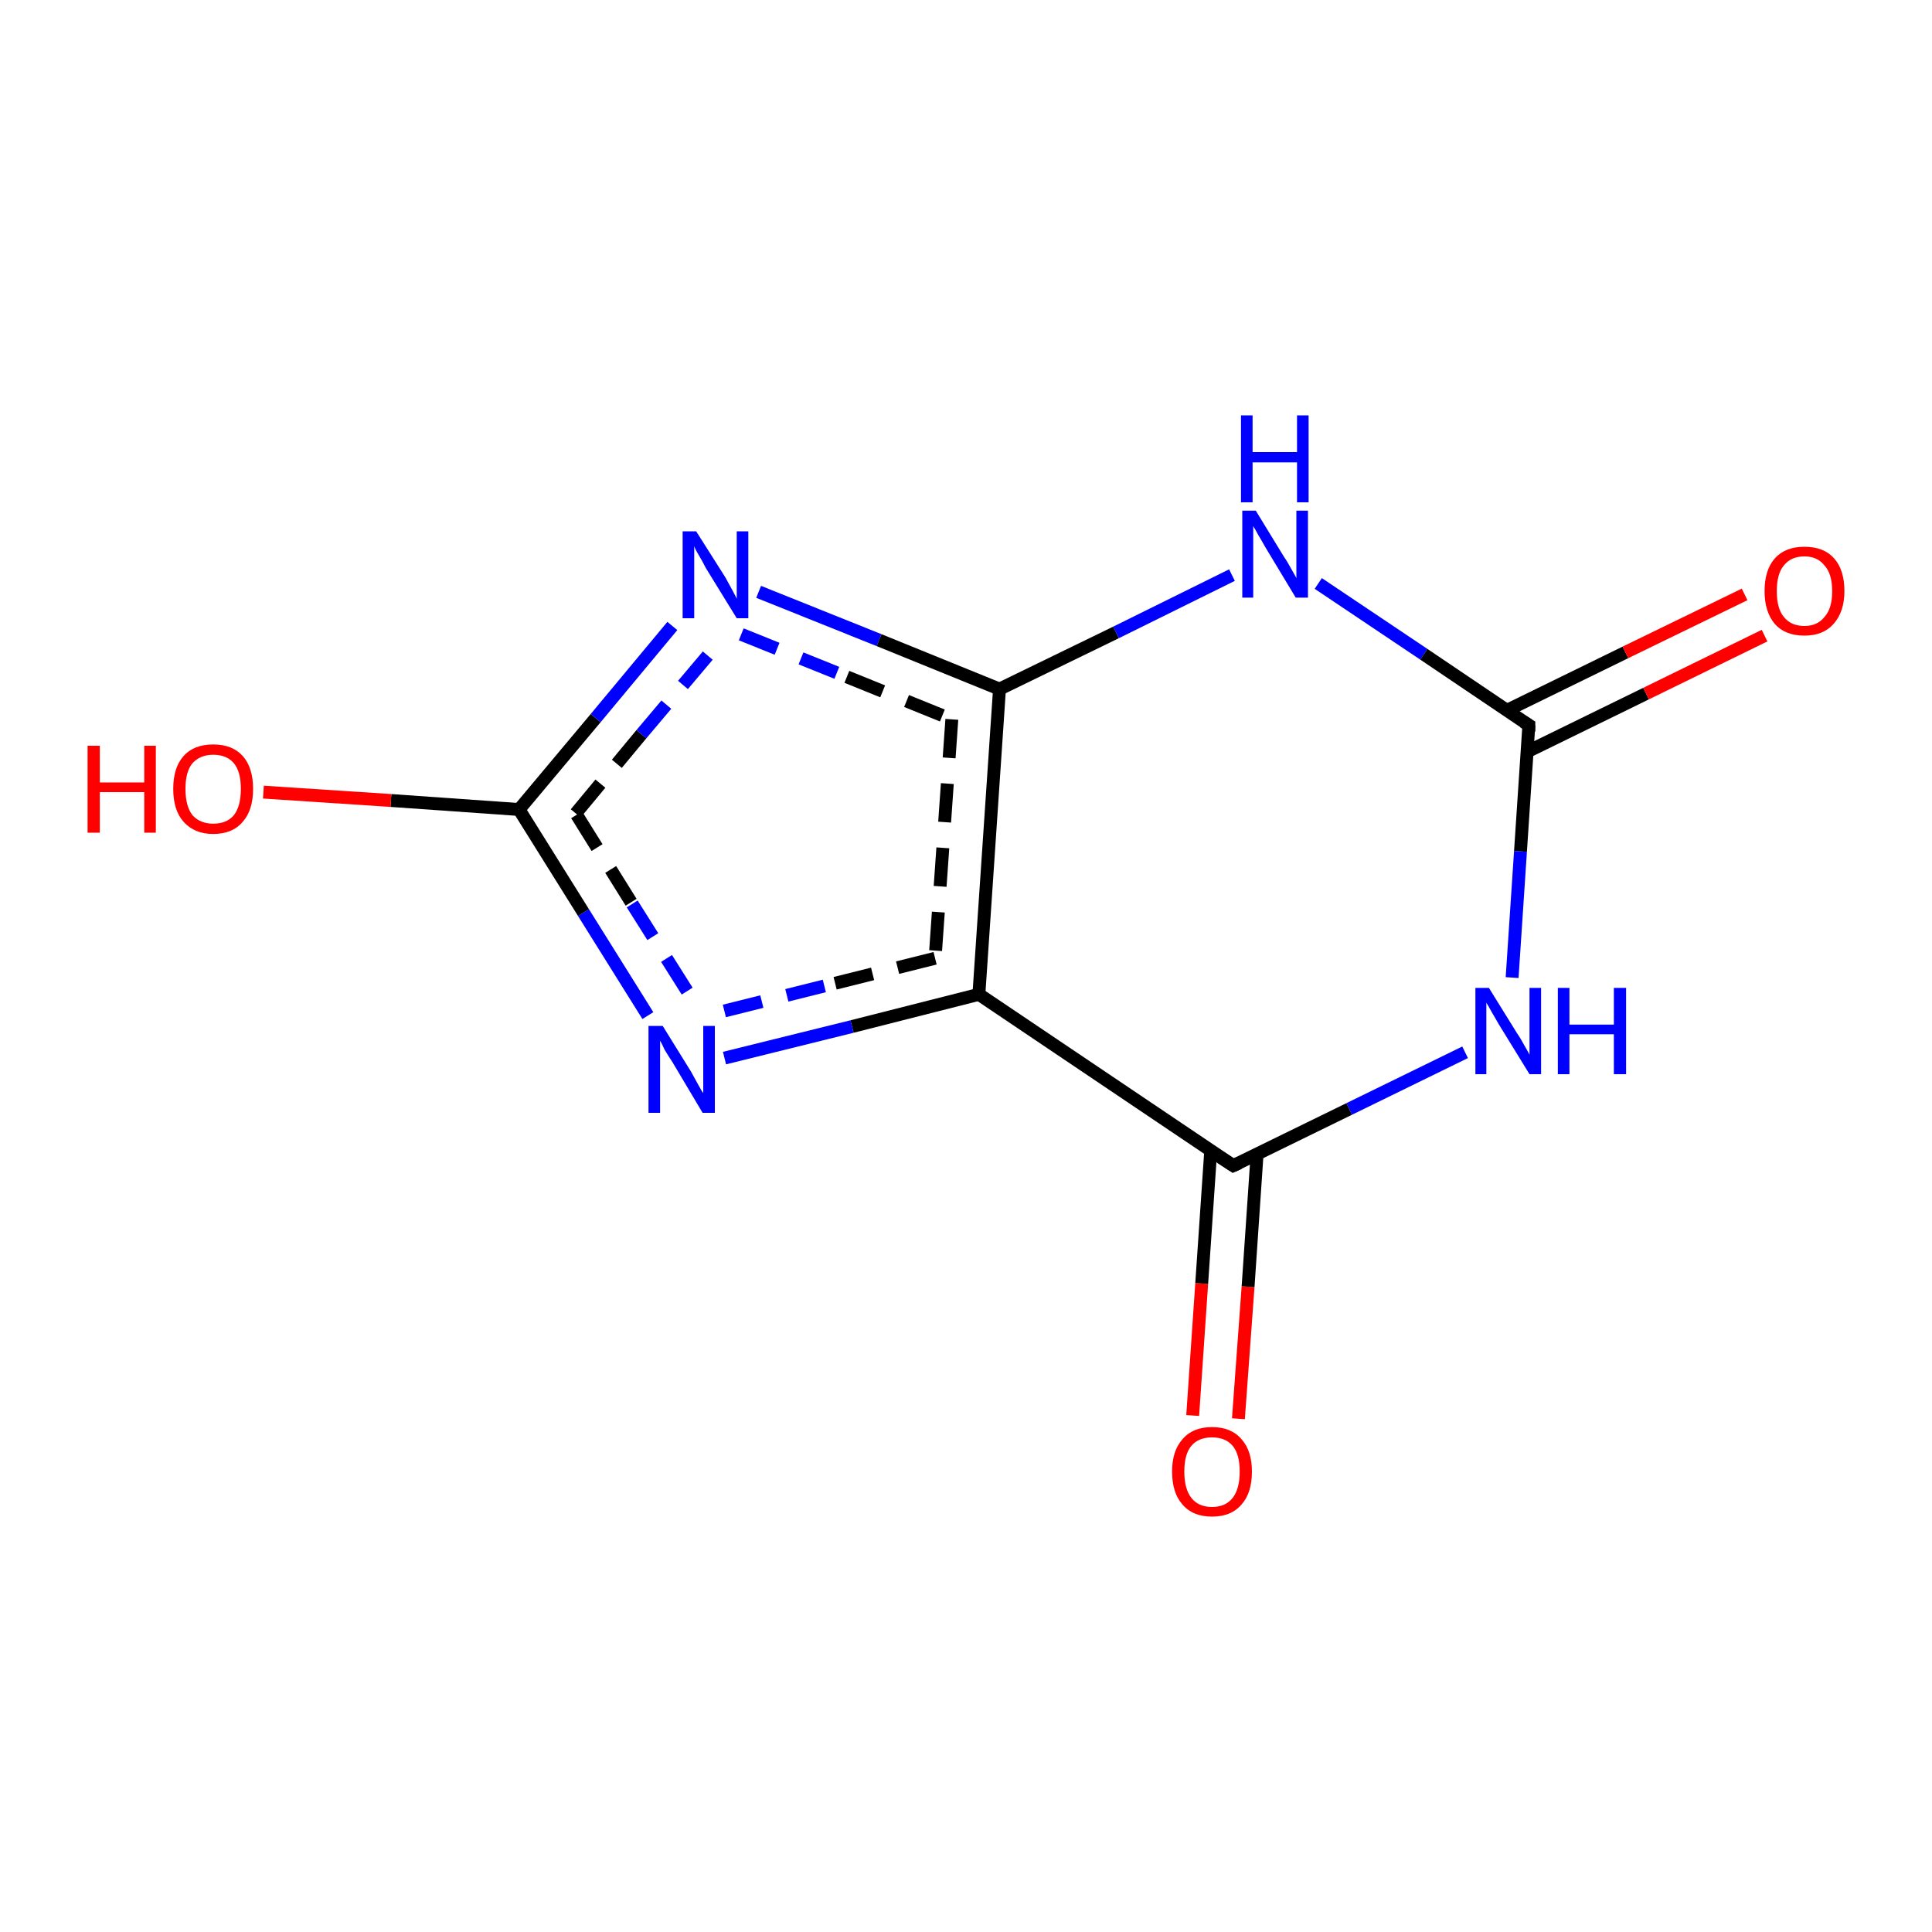 <?xml version='1.0' encoding='iso-8859-1'?>
<svg version='1.1' baseProfile='full'
              xmlns='http://www.w3.org/2000/svg'
                      xmlns:rdkit='http://www.rdkit.org/xml'
                      xmlns:xlink='http://www.w3.org/1999/xlink'
                  xml:space='preserve'
width='300px' height='300px' viewBox='0 0 300 300'>
<!-- END OF HEADER -->
<rect style='opacity:1.0;fill:#FFFFFF;stroke:none' width='300.0' height='300.0' x='0.0' y='0.0'> </rect>
<path class='bond-0 atom-0 atom-1' d='M 185.2,219.8 L 186.6,199.3' style='fill:none;fill-rule:evenodd;stroke:#FF0000;stroke-width:2.0px;stroke-linecap:butt;stroke-linejoin:miter;stroke-opacity:1' />
<path class='bond-0 atom-0 atom-1' d='M 186.6,199.3 L 188.0,178.7' style='fill:none;fill-rule:evenodd;stroke:#000000;stroke-width:2.0px;stroke-linecap:butt;stroke-linejoin:miter;stroke-opacity:1' />
<path class='bond-0 atom-0 atom-1' d='M 192.3,220.3 L 193.8,199.8' style='fill:none;fill-rule:evenodd;stroke:#FF0000;stroke-width:2.0px;stroke-linecap:butt;stroke-linejoin:miter;stroke-opacity:1' />
<path class='bond-0 atom-0 atom-1' d='M 193.8,199.8 L 195.2,179.2' style='fill:none;fill-rule:evenodd;stroke:#000000;stroke-width:2.0px;stroke-linecap:butt;stroke-linejoin:miter;stroke-opacity:1' />
<path class='bond-1 atom-1 atom-2' d='M 191.5,181.0 L 152.0,154.4' style='fill:none;fill-rule:evenodd;stroke:#000000;stroke-width:2.0px;stroke-linecap:butt;stroke-linejoin:miter;stroke-opacity:1' />
<path class='bond-2 atom-2 atom-3' d='M 152.0,154.4 L 132.3,159.4' style='fill:none;fill-rule:evenodd;stroke:#000000;stroke-width:2.0px;stroke-linecap:butt;stroke-linejoin:miter;stroke-opacity:1' />
<path class='bond-2 atom-2 atom-3' d='M 132.3,159.4 L 112.5,164.3' style='fill:none;fill-rule:evenodd;stroke:#0000FF;stroke-width:2.0px;stroke-linecap:butt;stroke-linejoin:miter;stroke-opacity:1' />
<path class='bond-2 atom-2 atom-3' d='M 145.2,148.8 L 128.0,153.1' style='fill:none;fill-rule:evenodd;stroke:#000000;stroke-width:2.0px;stroke-linecap:butt;stroke-linejoin:miter;stroke-opacity:1;stroke-dasharray:6,4' />
<path class='bond-2 atom-2 atom-3' d='M 128.0,153.1 L 110.8,157.4' style='fill:none;fill-rule:evenodd;stroke:#0000FF;stroke-width:2.0px;stroke-linecap:butt;stroke-linejoin:miter;stroke-opacity:1;stroke-dasharray:6,4' />
<path class='bond-3 atom-3 atom-4' d='M 100.6,157.7 L 90.6,141.7' style='fill:none;fill-rule:evenodd;stroke:#0000FF;stroke-width:2.0px;stroke-linecap:butt;stroke-linejoin:miter;stroke-opacity:1' />
<path class='bond-3 atom-3 atom-4' d='M 90.6,141.7 L 80.6,125.7' style='fill:none;fill-rule:evenodd;stroke:#000000;stroke-width:2.0px;stroke-linecap:butt;stroke-linejoin:miter;stroke-opacity:1' />
<path class='bond-3 atom-3 atom-4' d='M 106.7,153.9 L 98.0,140.1' style='fill:none;fill-rule:evenodd;stroke:#0000FF;stroke-width:2.0px;stroke-linecap:butt;stroke-linejoin:miter;stroke-opacity:1;stroke-dasharray:6,4' />
<path class='bond-3 atom-3 atom-4' d='M 98.0,140.1 L 89.4,126.3' style='fill:none;fill-rule:evenodd;stroke:#000000;stroke-width:2.0px;stroke-linecap:butt;stroke-linejoin:miter;stroke-opacity:1;stroke-dasharray:6,4' />
<path class='bond-4 atom-4 atom-5' d='M 80.6,125.7 L 60.7,124.3' style='fill:none;fill-rule:evenodd;stroke:#000000;stroke-width:2.0px;stroke-linecap:butt;stroke-linejoin:miter;stroke-opacity:1' />
<path class='bond-4 atom-4 atom-5' d='M 60.7,124.3 L 40.9,123.0' style='fill:none;fill-rule:evenodd;stroke:#FF0000;stroke-width:2.0px;stroke-linecap:butt;stroke-linejoin:miter;stroke-opacity:1' />
<path class='bond-5 atom-4 atom-6' d='M 80.6,125.7 L 92.5,111.5' style='fill:none;fill-rule:evenodd;stroke:#000000;stroke-width:2.0px;stroke-linecap:butt;stroke-linejoin:miter;stroke-opacity:1' />
<path class='bond-5 atom-4 atom-6' d='M 92.5,111.5 L 104.4,97.2' style='fill:none;fill-rule:evenodd;stroke:#0000FF;stroke-width:2.0px;stroke-linecap:butt;stroke-linejoin:miter;stroke-opacity:1' />
<path class='bond-5 atom-4 atom-6' d='M 89.4,126.3 L 99.6,114.0' style='fill:none;fill-rule:evenodd;stroke:#000000;stroke-width:2.0px;stroke-linecap:butt;stroke-linejoin:miter;stroke-opacity:1;stroke-dasharray:6,4' />
<path class='bond-5 atom-4 atom-6' d='M 99.6,114.0 L 109.9,101.8' style='fill:none;fill-rule:evenodd;stroke:#0000FF;stroke-width:2.0px;stroke-linecap:butt;stroke-linejoin:miter;stroke-opacity:1;stroke-dasharray:6,4' />
<path class='bond-6 atom-6 atom-7' d='M 117.8,91.9 L 136.5,99.4' style='fill:none;fill-rule:evenodd;stroke:#0000FF;stroke-width:2.0px;stroke-linecap:butt;stroke-linejoin:miter;stroke-opacity:1' />
<path class='bond-6 atom-6 atom-7' d='M 136.5,99.4 L 155.2,107.0' style='fill:none;fill-rule:evenodd;stroke:#000000;stroke-width:2.0px;stroke-linecap:butt;stroke-linejoin:miter;stroke-opacity:1' />
<path class='bond-6 atom-6 atom-7' d='M 115.1,98.5 L 131.5,105.1' style='fill:none;fill-rule:evenodd;stroke:#0000FF;stroke-width:2.0px;stroke-linecap:butt;stroke-linejoin:miter;stroke-opacity:1;stroke-dasharray:6,4' />
<path class='bond-6 atom-6 atom-7' d='M 131.5,105.1 L 147.8,111.7' style='fill:none;fill-rule:evenodd;stroke:#000000;stroke-width:2.0px;stroke-linecap:butt;stroke-linejoin:miter;stroke-opacity:1;stroke-dasharray:6,4' />
<path class='bond-7 atom-7 atom-8' d='M 155.2,107.0 L 173.3,98.2' style='fill:none;fill-rule:evenodd;stroke:#000000;stroke-width:2.0px;stroke-linecap:butt;stroke-linejoin:miter;stroke-opacity:1' />
<path class='bond-7 atom-7 atom-8' d='M 173.3,98.2 L 191.3,89.3' style='fill:none;fill-rule:evenodd;stroke:#0000FF;stroke-width:2.0px;stroke-linecap:butt;stroke-linejoin:miter;stroke-opacity:1' />
<path class='bond-8 atom-8 atom-9' d='M 204.7,90.6 L 221.1,101.6' style='fill:none;fill-rule:evenodd;stroke:#0000FF;stroke-width:2.0px;stroke-linecap:butt;stroke-linejoin:miter;stroke-opacity:1' />
<path class='bond-8 atom-8 atom-9' d='M 221.1,101.6 L 237.4,112.6' style='fill:none;fill-rule:evenodd;stroke:#000000;stroke-width:2.0px;stroke-linecap:butt;stroke-linejoin:miter;stroke-opacity:1' />
<path class='bond-9 atom-9 atom-10' d='M 237.2,116.7 L 255.6,107.7' style='fill:none;fill-rule:evenodd;stroke:#000000;stroke-width:2.0px;stroke-linecap:butt;stroke-linejoin:miter;stroke-opacity:1' />
<path class='bond-9 atom-9 atom-10' d='M 255.6,107.7 L 274.0,98.7' style='fill:none;fill-rule:evenodd;stroke:#FF0000;stroke-width:2.0px;stroke-linecap:butt;stroke-linejoin:miter;stroke-opacity:1' />
<path class='bond-9 atom-9 atom-10' d='M 234.0,110.3 L 252.4,101.3' style='fill:none;fill-rule:evenodd;stroke:#000000;stroke-width:2.0px;stroke-linecap:butt;stroke-linejoin:miter;stroke-opacity:1' />
<path class='bond-9 atom-9 atom-10' d='M 252.4,101.3 L 270.9,92.3' style='fill:none;fill-rule:evenodd;stroke:#FF0000;stroke-width:2.0px;stroke-linecap:butt;stroke-linejoin:miter;stroke-opacity:1' />
<path class='bond-10 atom-9 atom-11' d='M 237.4,112.6 L 236.1,132.2' style='fill:none;fill-rule:evenodd;stroke:#000000;stroke-width:2.0px;stroke-linecap:butt;stroke-linejoin:miter;stroke-opacity:1' />
<path class='bond-10 atom-9 atom-11' d='M 236.1,132.2 L 234.8,151.8' style='fill:none;fill-rule:evenodd;stroke:#0000FF;stroke-width:2.0px;stroke-linecap:butt;stroke-linejoin:miter;stroke-opacity:1' />
<path class='bond-11 atom-7 atom-2' d='M 155.2,107.0 L 152.0,154.4' style='fill:none;fill-rule:evenodd;stroke:#000000;stroke-width:2.0px;stroke-linecap:butt;stroke-linejoin:miter;stroke-opacity:1' />
<path class='bond-11 atom-7 atom-2' d='M 147.8,111.7 L 145.2,148.8' style='fill:none;fill-rule:evenodd;stroke:#000000;stroke-width:2.0px;stroke-linecap:butt;stroke-linejoin:miter;stroke-opacity:1;stroke-dasharray:6,4' />
<path class='bond-12 atom-11 atom-1' d='M 227.5,163.4 L 209.5,172.2' style='fill:none;fill-rule:evenodd;stroke:#0000FF;stroke-width:2.0px;stroke-linecap:butt;stroke-linejoin:miter;stroke-opacity:1' />
<path class='bond-12 atom-11 atom-1' d='M 209.5,172.2 L 191.5,181.0' style='fill:none;fill-rule:evenodd;stroke:#000000;stroke-width:2.0px;stroke-linecap:butt;stroke-linejoin:miter;stroke-opacity:1' />
<path d='M 189.5,179.7 L 191.5,181.0 L 192.4,180.6' style='fill:none;stroke:#000000;stroke-width:2.0px;stroke-linecap:butt;stroke-linejoin:miter;stroke-opacity:1;' />
<path d='M 236.6,112.1 L 237.4,112.6 L 237.4,113.6' style='fill:none;stroke:#000000;stroke-width:2.0px;stroke-linecap:butt;stroke-linejoin:miter;stroke-opacity:1;' />
<path class='atom-0' d='M 182.0 228.5
Q 182.0 225.3, 183.6 223.5
Q 185.2 221.6, 188.2 221.6
Q 191.2 221.6, 192.8 223.5
Q 194.4 225.3, 194.4 228.5
Q 194.4 231.8, 192.8 233.6
Q 191.2 235.5, 188.2 235.5
Q 185.2 235.5, 183.6 233.6
Q 182.0 231.8, 182.0 228.5
M 188.2 234.0
Q 190.3 234.0, 191.4 232.6
Q 192.5 231.2, 192.5 228.5
Q 192.5 225.8, 191.4 224.5
Q 190.3 223.2, 188.2 223.2
Q 186.1 223.2, 185.0 224.5
Q 183.9 225.8, 183.9 228.5
Q 183.9 231.2, 185.0 232.6
Q 186.1 234.0, 188.2 234.0
' fill='#FF0000'/>
<path class='atom-3' d='M 102.9 159.3
L 107.3 166.4
Q 107.7 167.1, 108.4 168.4
Q 109.1 169.7, 109.2 169.7
L 109.2 159.3
L 111.0 159.3
L 111.0 172.8
L 109.1 172.8
L 104.4 164.9
Q 103.8 164.0, 103.2 163.0
Q 102.7 161.9, 102.5 161.6
L 102.5 172.8
L 100.7 172.8
L 100.7 159.3
L 102.9 159.3
' fill='#0000FF'/>
<path class='atom-5' d='M 13.6 115.8
L 15.5 115.8
L 15.5 121.5
L 22.4 121.5
L 22.4 115.8
L 24.2 115.8
L 24.2 129.3
L 22.4 129.3
L 22.4 123.0
L 15.5 123.0
L 15.5 129.3
L 13.6 129.3
L 13.6 115.8
' fill='#FF0000'/>
<path class='atom-5' d='M 26.9 122.5
Q 26.9 119.2, 28.5 117.4
Q 30.1 115.6, 33.1 115.6
Q 36.1 115.6, 37.7 117.4
Q 39.3 119.2, 39.3 122.5
Q 39.3 125.8, 37.7 127.6
Q 36.1 129.5, 33.1 129.5
Q 30.2 129.5, 28.5 127.6
Q 26.9 125.8, 26.9 122.5
M 33.1 127.9
Q 35.2 127.9, 36.3 126.6
Q 37.4 125.2, 37.4 122.5
Q 37.4 119.8, 36.3 118.5
Q 35.2 117.2, 33.1 117.2
Q 31.1 117.2, 29.9 118.5
Q 28.8 119.8, 28.8 122.5
Q 28.8 125.2, 29.9 126.6
Q 31.1 127.9, 33.1 127.9
' fill='#FF0000'/>
<path class='atom-6' d='M 108.1 82.5
L 112.6 89.6
Q 113.0 90.3, 113.7 91.6
Q 114.4 92.9, 114.4 93.0
L 114.4 82.5
L 116.2 82.5
L 116.2 96.0
L 114.4 96.0
L 109.6 88.2
Q 109.1 87.2, 108.5 86.2
Q 107.9 85.2, 107.8 84.8
L 107.8 96.0
L 106.0 96.0
L 106.0 82.5
L 108.1 82.5
' fill='#0000FF'/>
<path class='atom-8' d='M 195.0 79.3
L 199.4 86.5
Q 199.9 87.2, 200.6 88.5
Q 201.3 89.7, 201.3 89.8
L 201.3 79.3
L 203.1 79.3
L 203.1 92.8
L 201.2 92.8
L 196.5 85.0
Q 196.0 84.1, 195.4 83.1
Q 194.8 82.0, 194.6 81.7
L 194.6 92.8
L 192.9 92.8
L 192.9 79.3
L 195.0 79.3
' fill='#0000FF'/>
<path class='atom-8' d='M 192.7 64.5
L 194.5 64.5
L 194.5 70.2
L 201.4 70.2
L 201.4 64.5
L 203.2 64.5
L 203.2 78.0
L 201.4 78.0
L 201.4 71.8
L 194.5 71.8
L 194.5 78.0
L 192.7 78.0
L 192.7 64.5
' fill='#0000FF'/>
<path class='atom-10' d='M 274.0 91.8
Q 274.0 88.5, 275.6 86.7
Q 277.2 84.9, 280.2 84.9
Q 283.2 84.9, 284.8 86.7
Q 286.4 88.5, 286.4 91.8
Q 286.4 95.0, 284.7 96.9
Q 283.1 98.7, 280.2 98.7
Q 277.2 98.7, 275.6 96.9
Q 274.0 95.0, 274.0 91.8
M 280.2 97.2
Q 282.2 97.2, 283.3 95.8
Q 284.5 94.5, 284.5 91.8
Q 284.5 89.1, 283.3 87.8
Q 282.2 86.4, 280.2 86.4
Q 278.1 86.4, 277.0 87.8
Q 275.9 89.1, 275.9 91.8
Q 275.9 94.5, 277.0 95.8
Q 278.1 97.2, 280.2 97.2
' fill='#FF0000'/>
<path class='atom-11' d='M 231.2 153.4
L 235.6 160.5
Q 236.1 161.2, 236.8 162.5
Q 237.5 163.7, 237.5 163.8
L 237.5 153.4
L 239.3 153.4
L 239.3 166.8
L 237.5 166.8
L 232.7 159.0
Q 232.2 158.1, 231.6 157.1
Q 231.0 156.0, 230.8 155.7
L 230.8 166.8
L 229.1 166.8
L 229.1 153.4
L 231.2 153.4
' fill='#0000FF'/>
<path class='atom-11' d='M 241.9 153.4
L 243.7 153.4
L 243.7 159.1
L 250.6 159.1
L 250.6 153.4
L 252.5 153.4
L 252.5 166.8
L 250.6 166.8
L 250.6 160.6
L 243.7 160.6
L 243.7 166.8
L 241.9 166.8
L 241.9 153.4
' fill='#0000FF'/>
</svg>
